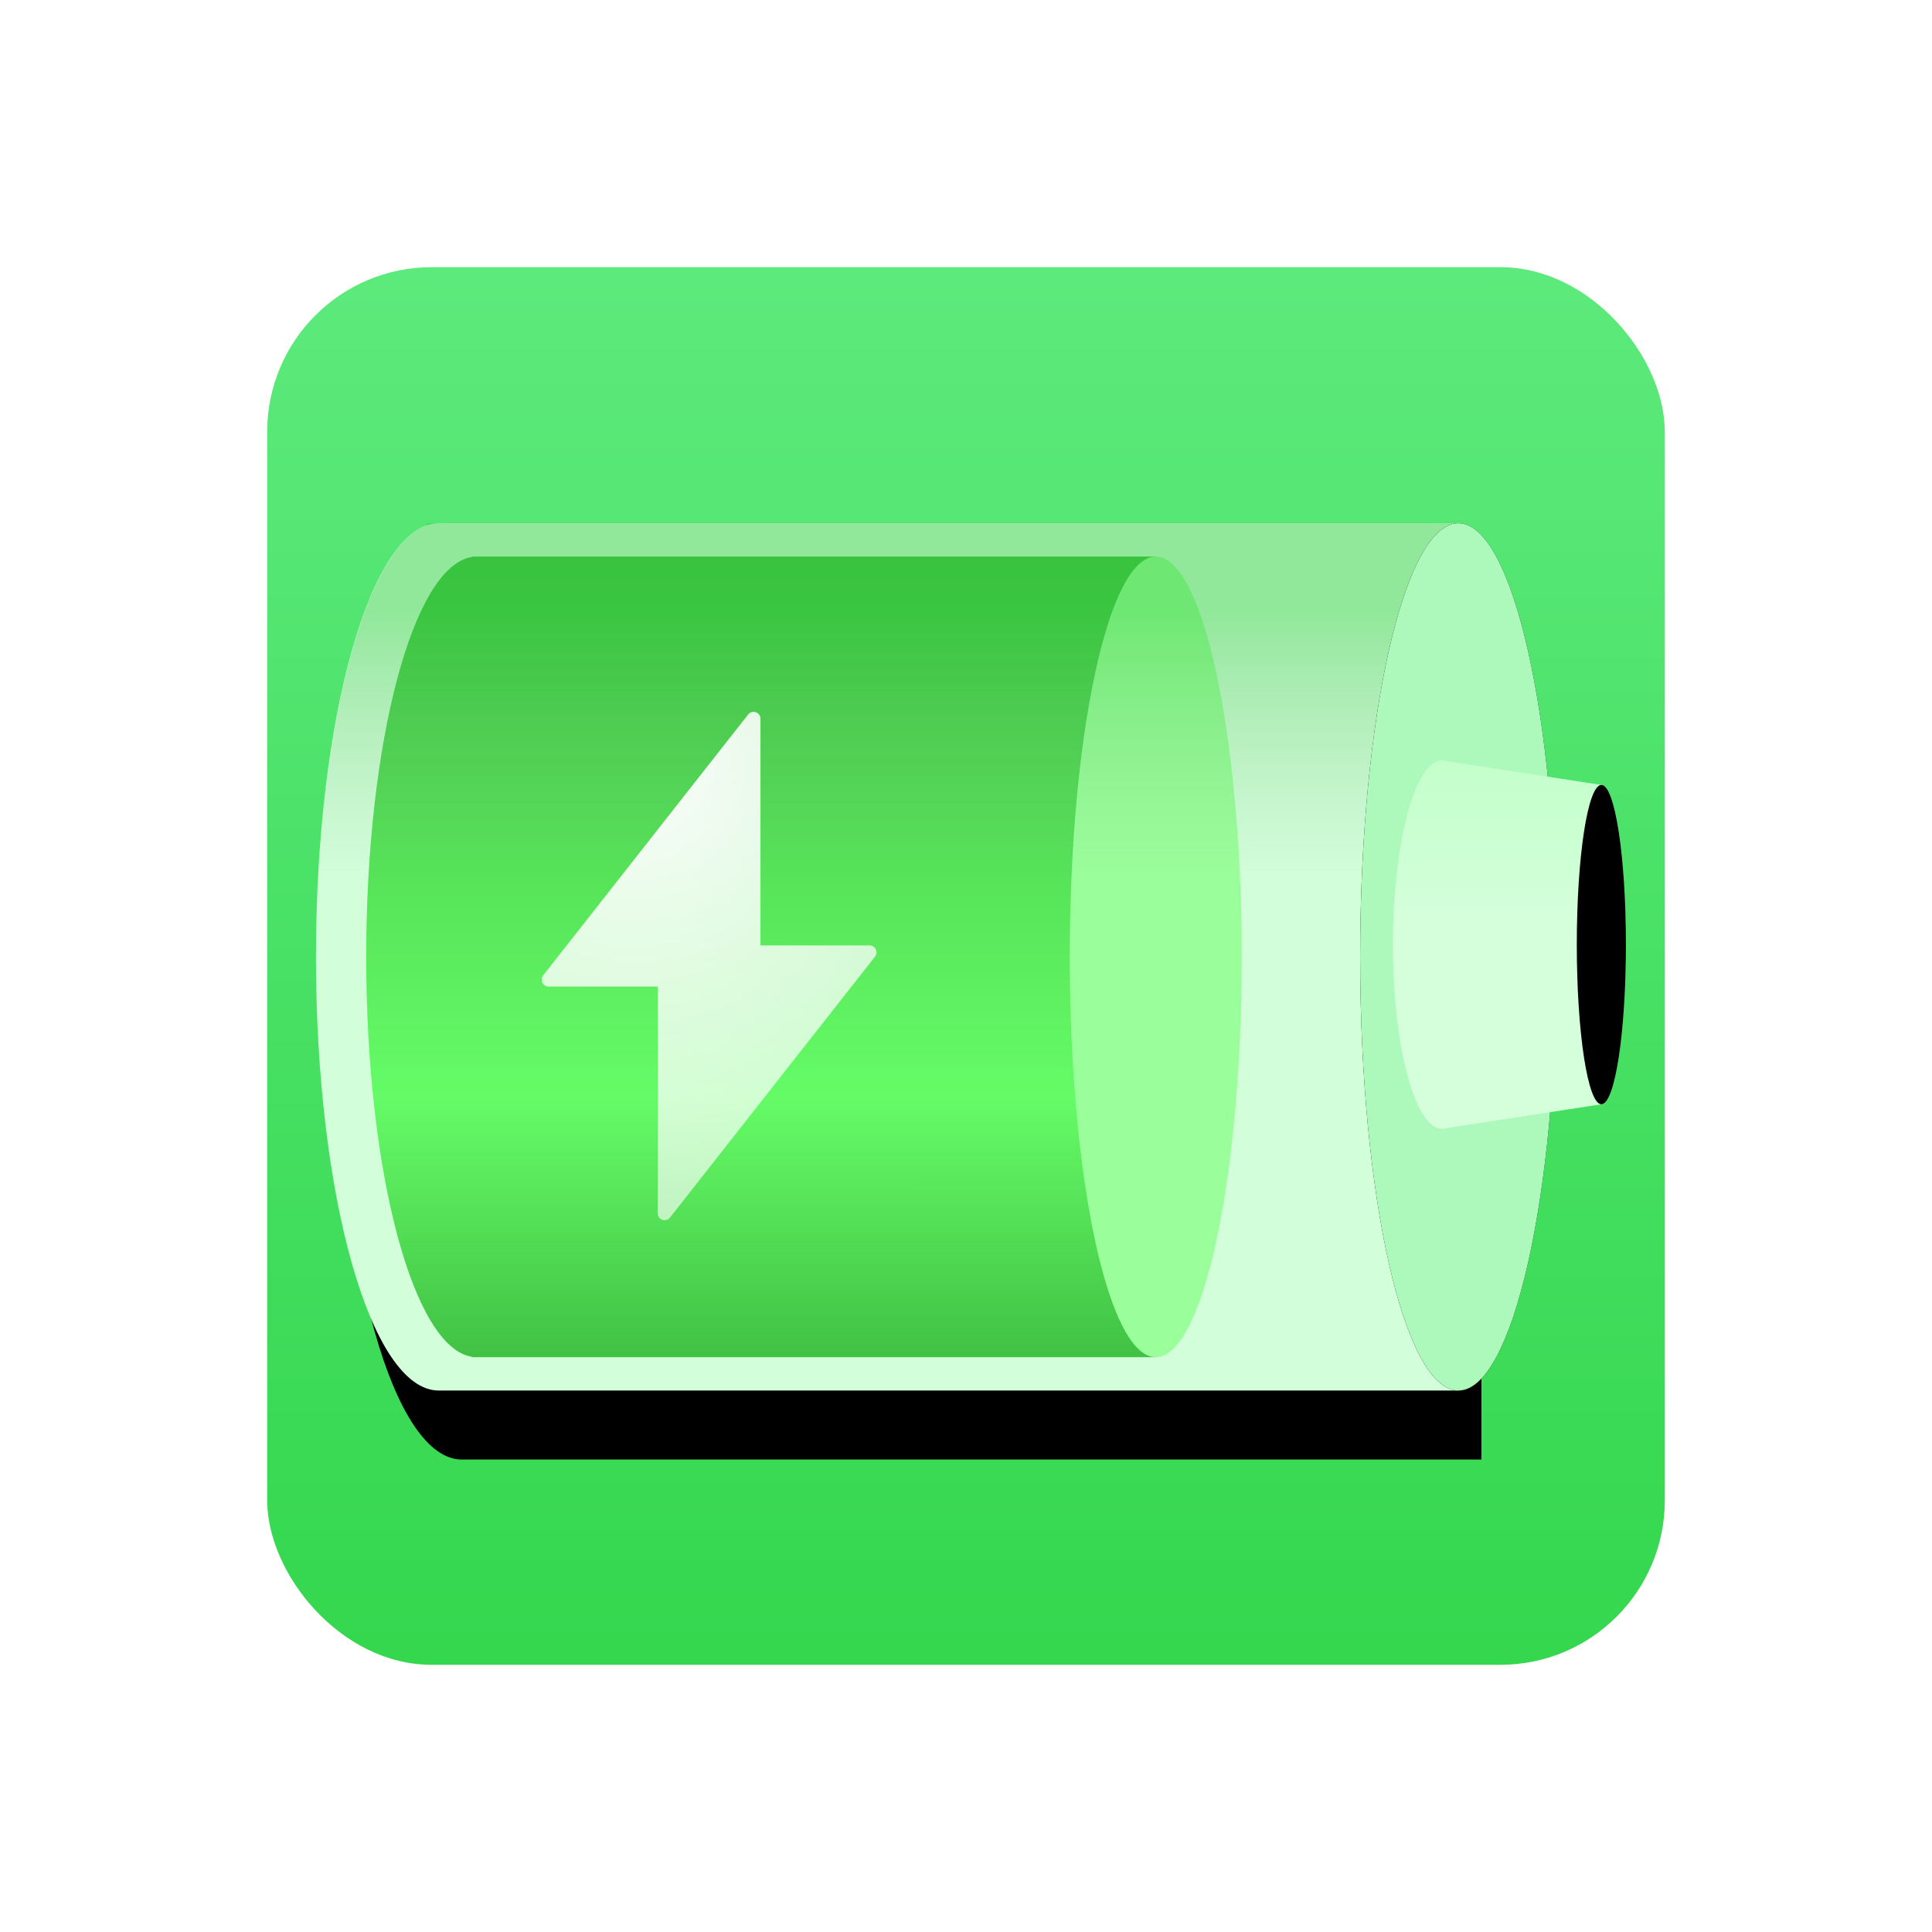 <?xml version="1.0" encoding="UTF-8"?>
<svg width="84px" height="84px" viewBox="0 0 84 84" version="1.1" xmlns="http://www.w3.org/2000/svg" xmlns:xlink="http://www.w3.org/1999/xlink">
    <title>设置中心/dcc_nav_power_84px</title>
    <defs>
        <filter x="-9.8%" y="-6.6%" width="116.4%" height="113.1%" filterUnits="objectBoundingBox" id="filter-1">
            <feOffset dx="0" dy="0" in="SourceAlpha" result="shadowOffsetOuter1"></feOffset>
            <feGaussianBlur stdDeviation="1" in="shadowOffsetOuter1" result="shadowBlurOuter1"></feGaussianBlur>
            <feColorMatrix values="0 0 0 0 0   0 0 0 0 0   0 0 0 0 0  0 0 0 0.2 0" type="matrix" in="shadowBlurOuter1" result="shadowMatrixOuter1"></feColorMatrix>
            <feMerge>
                <feMergeNode in="shadowMatrixOuter1"></feMergeNode>
                <feMergeNode in="SourceGraphic"></feMergeNode>
            </feMerge>
        </filter>
        <linearGradient x1="50%" y1="0%" x2="50%" y2="100%" id="linearGradient-2">
            <stop stop-color="#5DEA7C" offset="0%"></stop>
            <stop stop-color="#34D74E" offset="100%"></stop>
        </linearGradient>
        <path d="M5.673,38.118 C2.723,38.118 0.333,29.677 0.333,19.263 C0.333,8.85 2.723,0.409 5.673,0.409 L5.673,0.409 L50.005,0.409 L50.005,38.118 Z" id="path-3"></path>
        <filter x="-13.1%" y="-11.9%" width="130.2%" height="139.8%" filterUnits="objectBoundingBox" id="filter-4">
            <feOffset dx="1" dy="3" in="SourceAlpha" result="shadowOffsetOuter1"></feOffset>
            <feGaussianBlur stdDeviation="2" in="shadowOffsetOuter1" result="shadowBlurOuter1"></feGaussianBlur>
            <feColorMatrix values="0 0 0 0 0   0 0 0 0 0   0 0 0 0 0  0 0 0 0.155 0" type="matrix" in="shadowBlurOuter1"></feColorMatrix>
        </filter>
        <linearGradient x1="50%" y1="0%" x2="50.014%" y2="100%" id="linearGradient-5">
            <stop stop-color="#41C144" offset="0%"></stop>
            <stop stop-color="#65FB67" offset="67.539%"></stop>
            <stop stop-color="#41C144" offset="100%"></stop>
        </linearGradient>
        <linearGradient x1="50%" y1="10.296%" x2="50%" y2="41.432%" id="linearGradient-6">
            <stop stop-color="#2BC536" stop-opacity="0.393" offset="0%"></stop>
            <stop stop-color="#85A785" stop-opacity="0" offset="100%"></stop>
        </linearGradient>
        <path d="M50.005,38.118 C52.364,38.118 54.277,29.677 54.277,19.263 C54.277,8.85 52.364,0.409 50.005,0.409 C47.645,0.409 45.733,8.85 45.733,19.263 C45.733,29.677 47.645,38.118 50.005,38.118 Z" id="path-7"></path>
        <filter x="0.0%" y="0.0%" width="100.0%" height="100.0%" filterUnits="objectBoundingBox" id="filter-8">
            <feOffset dx="0" dy="0" in="SourceAlpha" result="shadowOffsetOuter1"></feOffset>
            <feColorMatrix values="0 0 0 0 1   0 0 0 0 1   0 0 0 0 1  0 0 0 0.897 0" type="matrix" in="shadowOffsetOuter1"></feColorMatrix>
        </filter>
        <linearGradient x1="50%" y1="0%" x2="50%" y2="100%" id="linearGradient-9">
            <stop stop-color="#C3FFCB" offset="0%"></stop>
            <stop stop-color="#D5FFDB" offset="46.125%"></stop>
            <stop stop-color="#D5FFDB" offset="100%"></stop>
        </linearGradient>
        <path d="M56.221,25.671 C56.811,25.671 57.289,22.563 57.289,18.729 C57.289,14.896 56.811,11.788 56.221,11.788 C55.632,11.788 55.153,14.896 55.153,18.729 C55.153,22.563 55.632,25.671 56.221,25.671 Z" id="path-10"></path>
        <filter x="0.0%" y="0.0%" width="100.0%" height="100.0%" filterUnits="objectBoundingBox" id="filter-11">
            <feOffset dx="0" dy="0" in="SourceAlpha" result="shadowOffsetInner1"></feOffset>
            <feComposite in="shadowOffsetInner1" in2="SourceAlpha" operator="arithmetic" k2="-1" k3="1" result="shadowInnerInner1"></feComposite>
            <feColorMatrix values="0 0 0 0 1   0 0 0 0 1   0 0 0 0 1  0 0 0 0.826 0" type="matrix" in="shadowInnerInner1"></feColorMatrix>
        </filter>
        <radialGradient cx="27.705%" cy="10.68%" fx="27.705%" fy="10.68%" r="127.796%" gradientTransform="translate(0.277,0.107),scale(1,0.659),rotate(61.361),translate(-0.277,-0.107)" id="radialGradient-12">
            <stop stop-color="#FFFFFF" stop-opacity="0.979" offset="0%"></stop>
            <stop stop-color="#FFFFFF" stop-opacity="0.643" offset="100%"></stop>
        </radialGradient>
    </defs>
    <g id="设置中心/dcc_nav_power_84px" stroke="none" stroke-width="1" fill="none" fill-rule="evenodd">
        <g id="编组-3">
            <rect id="矩形" x="0" y="0" width="84" height="84"></rect>
            <g id="编组" filter="url(#filter-1)" transform="translate(11.617, 11.617)">
                <rect id="矩形" fill="url(#linearGradient-2)" x="1.95399252e-13" y="-3.19744231e-14" width="60.766" height="60.766" rx="7.149"></rect>
                <g id="编组-2" transform="translate(1.787, 10.723)">
                    <g id="形状结合" fill-rule="nonzero">
                        <use fill="black" fill-opacity="1" filter="url(#filter-4)" xlink:href="#path-3"></use>
                        <use fill="#D2FFDA" xlink:href="#path-3"></use>
                    </g>
                    <path d="M7.113,36.668 L7.114,36.651 C4.557,36.253 2.518,28.62 2.518,19.263 C2.518,9.907 4.557,2.274 7.114,1.875 L7.113,1.859 L36.846,1.859 L36.846,36.668 L7.113,36.668 Z" id="形状结合" fill="url(#linearGradient-5)" fill-rule="nonzero"></path>
                    <path d="M36.846,36.668 C38.91,36.668 40.584,28.876 40.584,19.263 C40.584,9.651 38.91,1.859 36.846,1.859 C34.781,1.859 33.108,9.651 33.108,19.263 C33.108,28.876 34.781,36.668 36.846,36.668 Z" id="椭圆形备份-2" fill="#9AFF9A"></path>
                    <path d="M5.149,38.118 L5.148,38.025 C2.45,37.078 0.343,29.04 0.343,19.263 C0.343,9.487 2.45,1.449 5.148,0.502 L5.149,0.409 L50.005,0.409 L50.005,38.118 L5.149,38.118 Z" id="形状结合" fill="url(#linearGradient-6)" fill-rule="nonzero"></path>
                    <g id="椭圆形">
                        <use fill="black" fill-opacity="1" filter="url(#filter-8)" xlink:href="#path-7"></use>
                        <use fill="#ADF8BB" fill-rule="evenodd" xlink:href="#path-7"></use>
                    </g>
                    <path d="M49.294,10.72 C49.357,10.72 49.42,10.73 49.482,10.75 L56.221,11.788 L56.221,25.671 L49.479,26.71 C49.418,26.729 49.356,26.739 49.294,26.739 C49.291,26.739 49.288,26.739 49.284,26.739 L49.279,26.739 C48.107,26.711 47.158,23.136 47.158,18.729 C47.158,14.306 48.115,10.72 49.294,10.72 L49.279,10.721 L49.279,10.72 L49.283,10.721 Z" id="形状结合" fill="url(#linearGradient-9)" fill-rule="nonzero"></path>
                    <g id="椭圆形">
                        <use fill="#ADF8BB" fill-rule="evenodd" xlink:href="#path-10"></use>
                        <use fill="black" fill-opacity="1" filter="url(#filter-11)" xlink:href="#path-10"></use>
                    </g>
                </g>
            </g>
        </g>
        <path d="M32.949,31.013 C33.022,31.07 33.064,31.157 33.064,31.249 L33.064,41.106 L37.809,41.106 C37.975,41.106 38.109,41.24 38.109,41.406 C38.109,41.473 38.086,41.538 38.045,41.591 L29.131,52.936 C29.028,53.066 28.84,53.089 28.71,52.987 C28.638,52.93 28.596,52.843 28.596,52.751 L28.596,42.893 L23.85,42.894 C23.685,42.894 23.551,42.76 23.551,42.594 C23.551,42.527 23.573,42.462 23.615,42.409 L32.529,31.064 C32.631,30.934 32.819,30.911 32.949,31.013 Z" id="形状结合" fill="url(#radialGradient-12)" fill-rule="nonzero"></path>
    </g>
</svg>